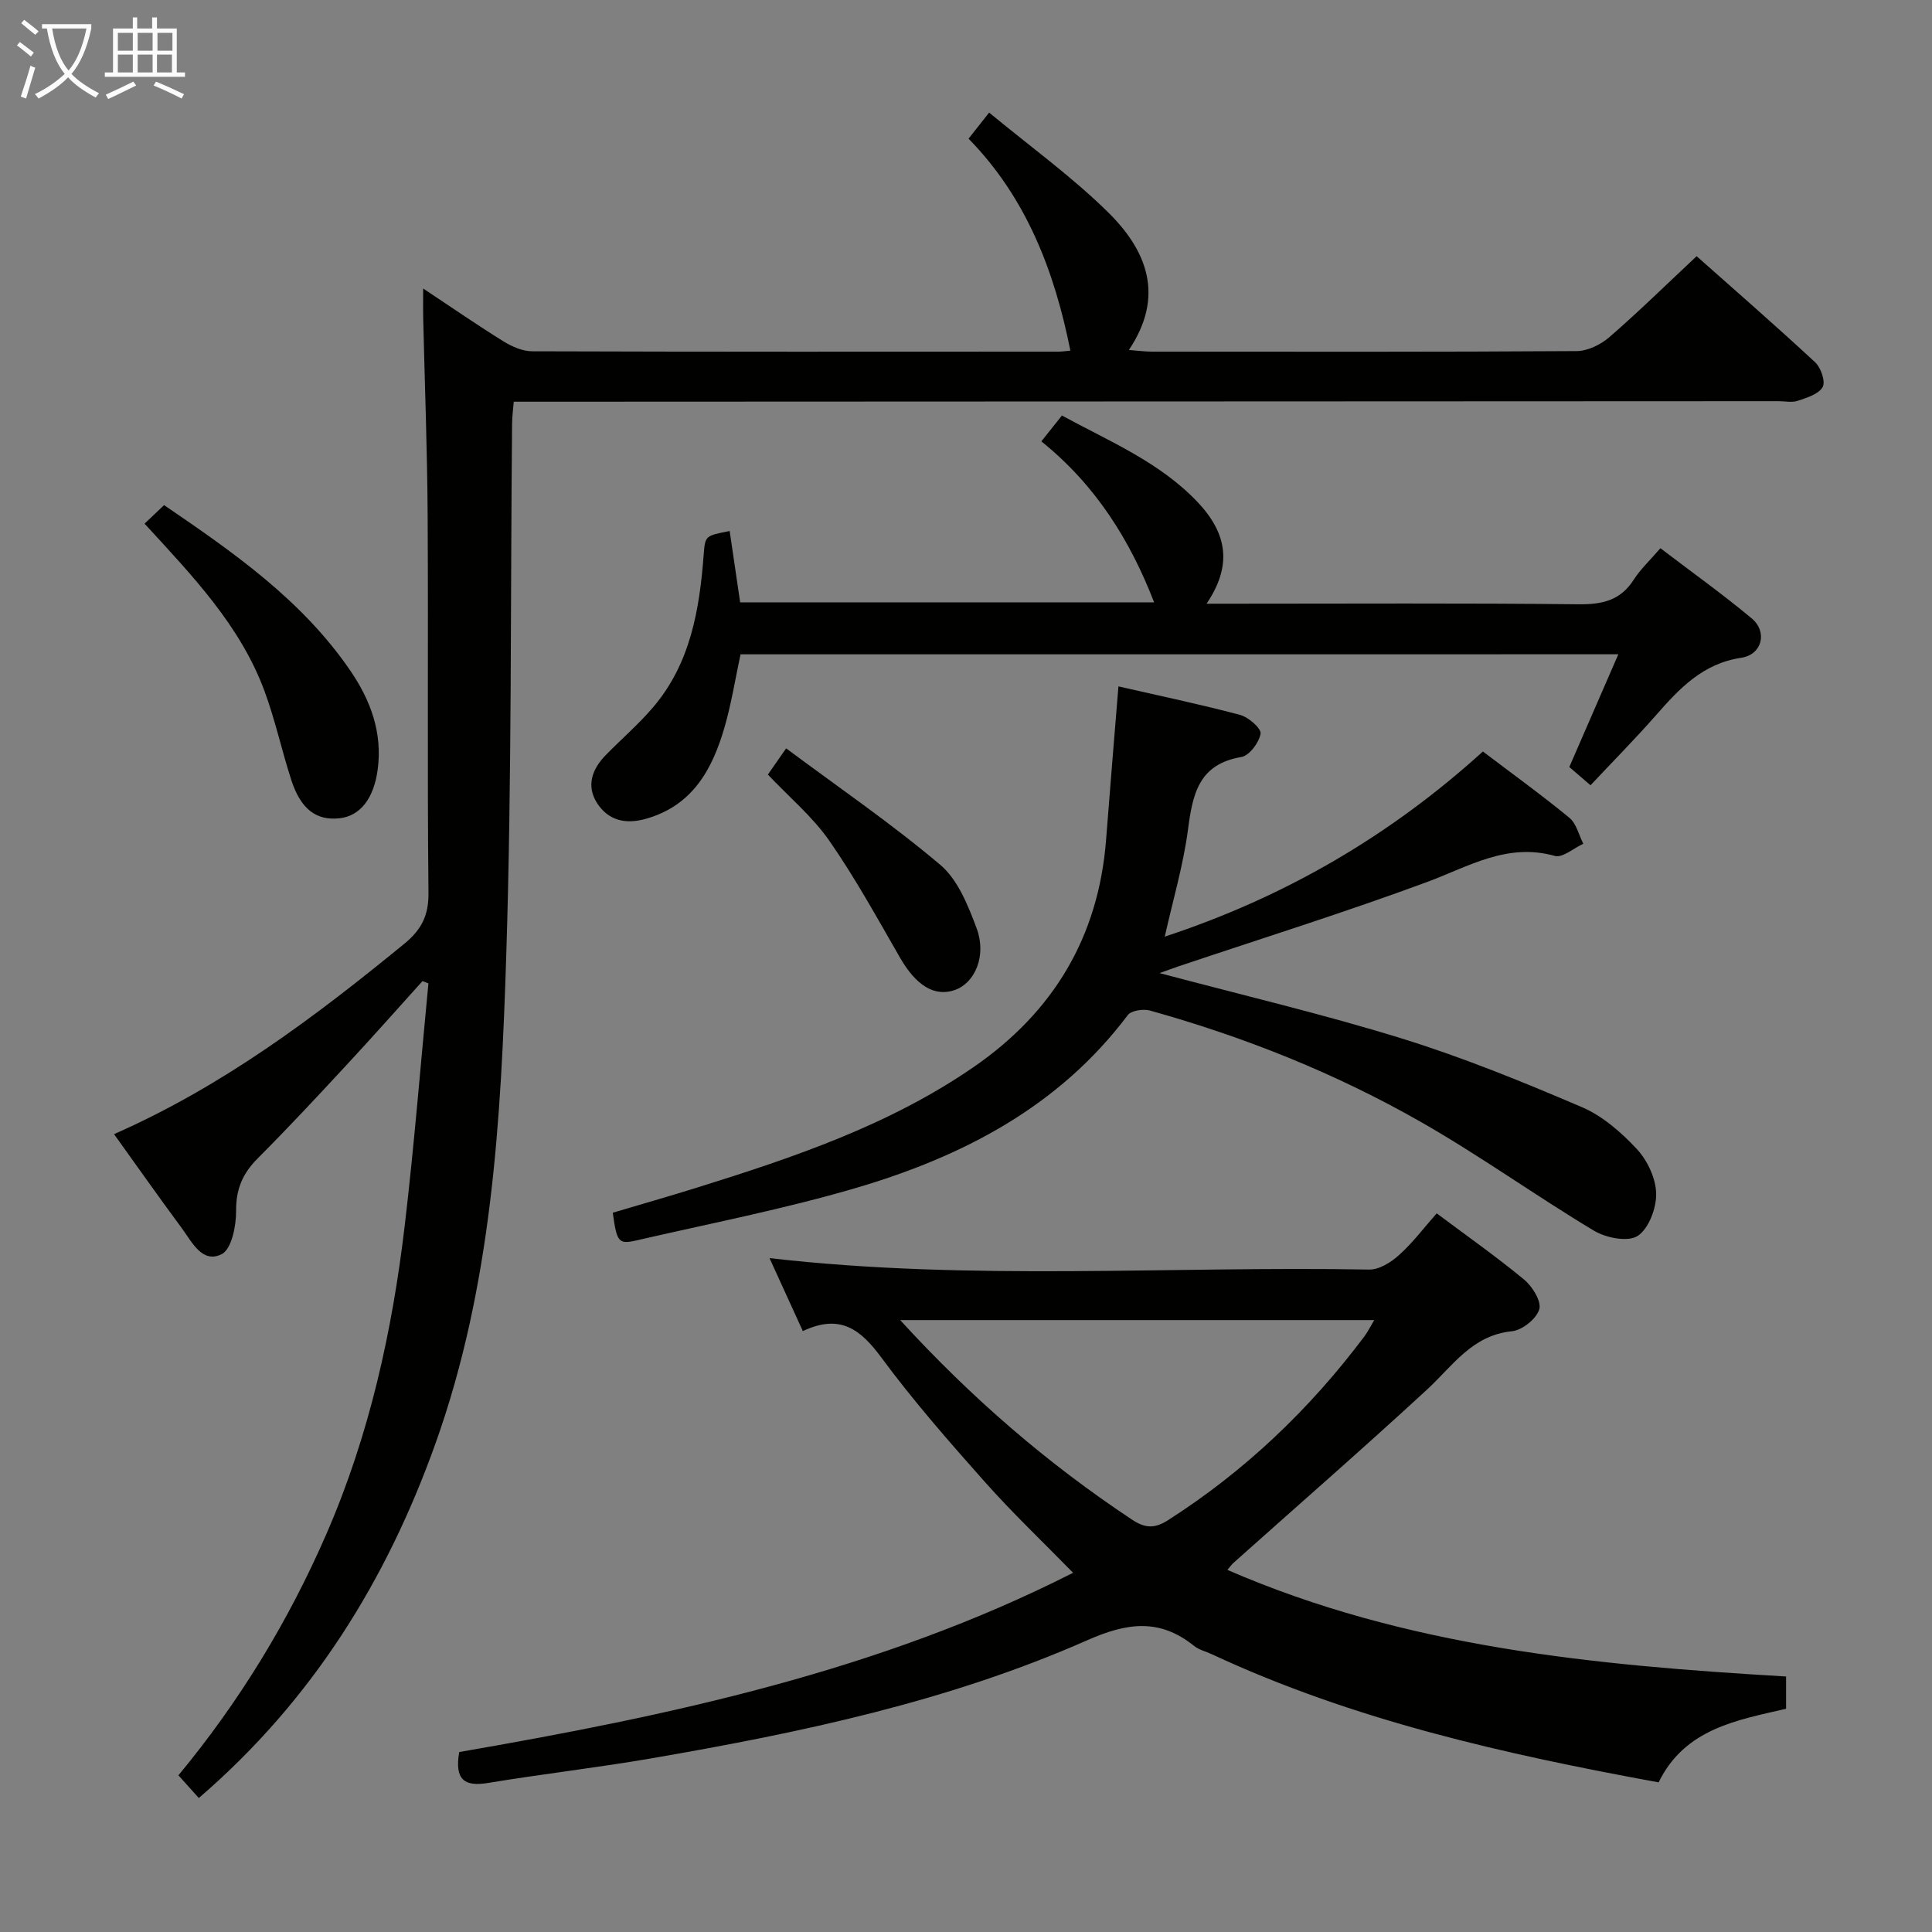 <svg enable-background="new 0 0 400 400" viewBox="0 0 400 400" xmlns="http://www.w3.org/2000/svg"><rect x="0" y="0" width="400" height="400" fill="#808080" stroke="none"/><g fill="#010100"><path d="m23.61 234.81c22.67-9.99 41.62-24.3 60.08-39.4 3.48-2.84 5.07-5.79 5.02-10.48-.26-26-.02-52-.17-77.99-.07-13.65-.6-27.3-.92-40.94-.04-1.74-.01-3.47-.01-6.27 6.2 4.11 11.36 7.69 16.69 10.98 1.74 1.08 3.93 2.02 5.91 2.02 36.33.12 72.66.09 108.99.07.8 0 1.59-.14 2.41-.21-3.31-16.54-9.14-31.68-21.08-43.88 1.44-1.82 2.56-3.24 4.26-5.4 8.37 6.93 17.04 13.18 24.57 20.58 7.97 7.84 11.95 17.27 4.36 28.57 1.96.15 3.35.34 4.74.34 29.33.02 58.66.08 87.99-.11 2.29-.02 4.99-1.36 6.78-2.91 6.03-5.23 11.73-10.83 18.04-16.74 7.79 6.92 16.29 14.31 24.55 21.98 1.19 1.11 2.17 4.01 1.54 5.12-.83 1.47-3.26 2.2-5.15 2.84-1.19.41-2.64.08-3.97.08-85.33.04-170.66.07-255.98.11-1.82 0-3.63 0-5.89 0-.14 1.67-.34 3.09-.35 4.51-.35 36.64-.04 73.31-1.2 109.92-1.09 34.2-2.95 68.46-14.64 101.21-10.14 28.4-25.56 53.27-49.02 73.45-1.37-1.53-2.7-3-4.22-4.7 12.61-15.23 22.77-31.88 30.64-49.97 8.9-20.47 13.64-41.97 16.23-63.98 1.96-16.63 3.28-33.34 4.89-50.01-.41-.16-.82-.31-1.23-.47-5.26 5.83-10.47 11.71-15.81 17.46-6 6.47-12.01 12.94-18.25 19.18-3.14 3.13-4.57 6.38-4.53 10.93.03 3.1-.94 7.94-2.98 8.96-4.05 2.02-6.17-2.55-8.29-5.42-4.63-6.24-9.1-12.61-14-19.43z"/><path d="m297.45 251.21c6.25 4.68 12.38 8.98 18.13 13.74 1.7 1.41 3.61 4.52 3.11 6.14-.6 1.97-3.54 4.32-5.66 4.53-8.26.83-12.25 7.16-17.56 12.06-13.19 12.16-26.71 23.95-40.1 35.9-.35.31-.62.72-1.25 1.45 36.94 16.05 76.01 19.74 115.67 22.07v6.68c-10.18 2.37-20.96 4.11-26.39 15.24-31.79-5.82-63.13-12.83-92.57-26.56-1.2-.56-2.59-.88-3.59-1.68-7.15-5.74-13.83-4.86-22.15-1.18-28.7 12.68-59.28 19.11-90.06 24.42-11.28 1.95-22.68 3.25-33.98 5.12-4.9.81-6.97-.65-5.97-6.4 43.49-7.53 86.87-16.69 127.09-37.11-6.32-6.47-12.58-12.41-18.29-18.84-7.4-8.33-14.77-16.74-21.38-25.69-4.26-5.77-8.48-9.21-16.28-5.51-2.38-5.22-4.6-10.08-6.9-15.11 41.65 4.8 82.94 1.61 124.15 2.37 2.07.04 4.53-1.5 6.18-3 2.82-2.52 5.13-5.61 7.8-8.64zm-111.08 22.1c14.91 16.29 30.6 29.77 48.01 41.32 2.79 1.85 4.74 1.84 7.49.08 15.89-10.16 29.28-22.94 40.58-37.98.73-.97 1.27-2.09 2.07-3.42-32.68 0-64.75 0-98.15 0z"/><path d="m231.56 142.11c8.42 1.93 16.86 3.69 25.18 5.9 1.74.46 4.43 2.81 4.25 3.89-.31 1.84-2.33 4.55-3.98 4.83-8.85 1.48-10.09 7.7-11.05 15.03-.96 7.3-3.08 14.45-4.81 22.16 24.85-8.19 46.58-20.84 65.87-38.33 6.09 4.62 12.15 8.99 17.9 13.72 1.46 1.2 1.95 3.56 2.89 5.38-1.99.9-4.3 2.97-5.9 2.52-9.93-2.79-17.87 2.23-26.54 5.43-16.93 6.26-34.19 11.66-51.31 17.41-1.06.36-2.11.75-3.98 1.42 17.34 4.62 33.97 8.52 50.25 13.57 12.64 3.92 24.97 8.96 37.16 14.17 4.29 1.83 8.18 5.23 11.41 8.7 2.19 2.36 3.93 6.07 3.99 9.21.06 3.02-1.54 7.27-3.84 8.77-2 1.3-6.55.41-9.04-1.09-12.09-7.25-23.59-15.53-35.83-22.51-17.66-10.08-36.5-17.6-56.1-23.07-1.38-.38-3.86-.01-4.59.95-14.29 19.01-34.24 29.3-56.29 35.79-14.91 4.38-30.24 7.35-45.41 10.85-3.75.86-4.08.37-4.92-5.73 5.74-1.71 11.6-3.37 17.41-5.19 20.03-6.25 39.88-12.94 57.36-25.01 16.46-11.37 25.8-26.92 27.36-46.99.8-10.4 1.67-20.81 2.56-31.78z"/><path d="m153.32 135.47c-1.07 4.99-1.87 10.06-3.27 14.95-2.52 8.77-6.58 16.35-16.34 19.11-4.22 1.19-7.76.34-10.08-3.24-2.3-3.57-1.06-7.04 1.76-9.93 3.25-3.34 6.82-6.39 9.83-9.93 7.73-9.07 9.61-20.19 10.47-31.59.3-3.93.33-3.92 5.38-4.9.71 4.83 1.42 9.65 2.17 14.77h85.71c-4.97-12.82-12.05-24.24-23.35-33.33 1.43-1.79 2.71-3.41 4.26-5.35 9.95 5.41 20.31 9.68 28.14 17.98 6.29 6.68 7.01 13.25 1.81 20.98h5.55c23.83 0 47.66-.14 71.48.12 4.9.05 8.65-.79 11.4-5.08 1.42-2.21 3.41-4.06 5.53-6.53 6.38 4.87 12.83 9.47 18.9 14.53 3.33 2.78 2.17 7.51-2.18 8.16-7.97 1.19-12.77 6.35-17.63 11.88-4.27 4.87-8.83 9.47-13.56 14.51-1.63-1.41-2.96-2.55-4.39-3.78 3.36-7.72 6.63-15.26 10.15-23.34-61.03.01-121.26.01-181.74.01z"/><path d="m29.93 108.42c1.39-1.33 2.58-2.45 4.04-3.84 14.39 9.8 28.52 19.64 38.5 34.18 4.24 6.18 6.76 12.9 5.72 20.62-.8 5.91-3.6 9.58-7.93 10.04-4.77.51-7.98-1.88-9.94-7.89-1.99-6.13-3.34-12.48-5.58-18.51-5.03-13.56-14.89-23.79-24.81-34.6z"/><path d="m158.98 160.37c1-1.43 2.01-2.89 3.78-5.43 10.89 8.11 21.85 15.6 31.93 24.13 3.63 3.07 5.75 8.42 7.51 13.12 2.11 5.65-.33 11.28-4.45 12.76-4.24 1.52-8.08-.9-11.39-6.64-4.72-8.18-9.27-16.5-14.65-24.23-3.49-5.01-8.33-9.06-12.73-13.71z"/></g><path d="m6.4 11.7c-1-.8-1.9-1.6-2.9-2.3l.6-.7c.9.7 1.9 1.4 2.9 2.2zm-2.1 8.3c.7-2.1 1.4-4.2 2-6.4.2.1.6.3 1 .4-.7 2.3-1.3 4.4-1.9 6.4zm3-12.8c-1.1-.9-2.1-1.7-2.9-2.4l.6-.7c1 .8 2 1.5 3 2.4zm1.4-1.3v-.9h10.2v.9c-.9 4.2-2.3 7.3-4.1 9.4 1.3 1.4 3.2 2.7 5.7 4-.2.2-.4.5-.7.9-2.5-1.4-4.4-2.7-5.7-4.2-1.4 1.5-3.5 3-6.1 4.4 0 0 0 0-.1-.1-.3-.4-.5-.7-.7-.8 2.7-1.3 4.7-2.8 6.2-4.2-1.8-2.2-3-5.3-3.7-9.4zm9.2 0h-7.1c.6 3.8 1.7 6.7 3.4 8.7 1.7-2 2.9-4.8 3.7-8.7z" fill="#fafbfa"/><path d="m31.6 3.6h.9v2.3h4.1v9.1h1.7v.9h-16.6v-.9h1.7v-9.1h4.1v-2.3h.9v2.3h3.1v-2.3zm-4 13.3.6.8c-1.9.9-3.8 1.9-5.8 2.8-.2-.3-.3-.6-.5-.9 2-.9 3.9-1.8 5.7-2.7zm-3.2-10.1v3.7h3.1v-3.7zm0 4.5v3.7h3.1v-3.7zm4.1-4.5v3.7h3.1v-3.7zm0 4.5v3.7h3.1v-3.7zm9.1 9.1c-2.1-1.1-4.1-2-5.8-2.7l.5-.8c2.2.9 4.1 1.8 5.8 2.6zm-1.9-13.6h-3.1v3.7h3.1zm-3.2 4.5v3.7h3.1v-3.7z" fill="#fafbfa"/></svg>